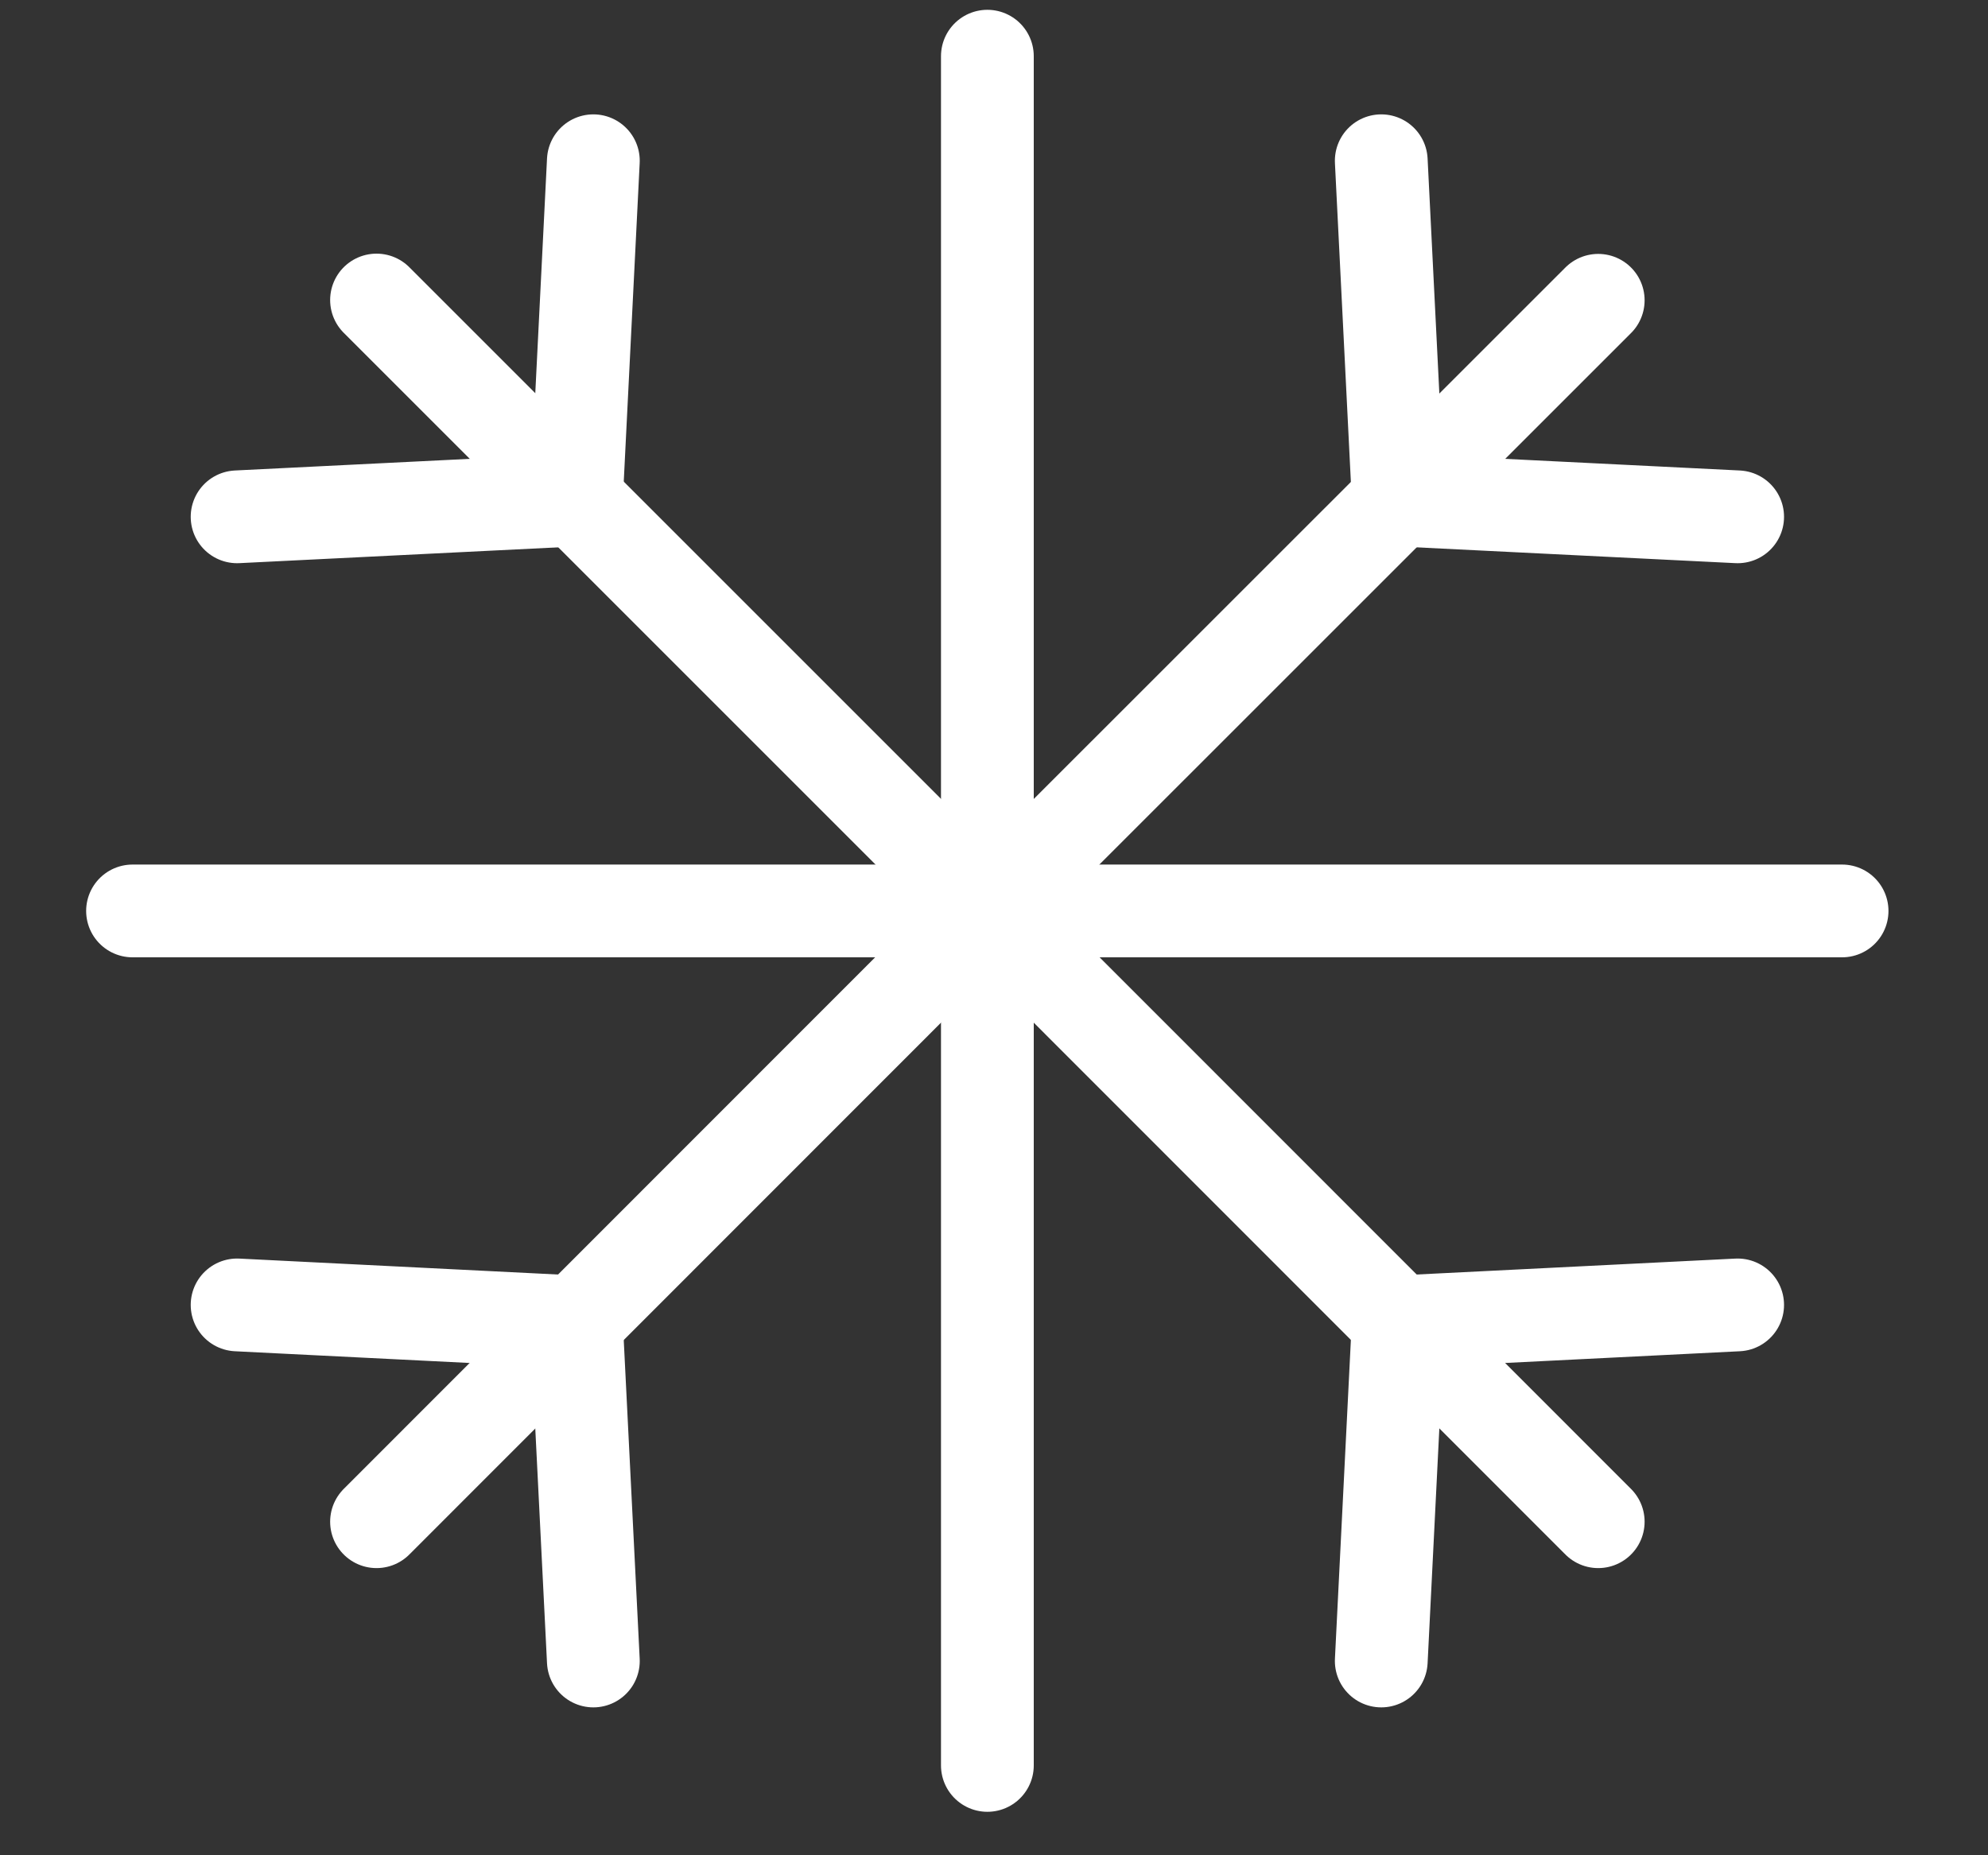 <svg width="15" height="14" viewBox="0 0 15 14" fill="none" xmlns="http://www.w3.org/2000/svg">
<rect x="0" y="0" width="15" height="14" fill="#333333" stroke="none"/>
<path d="M2.841 2.264L7.589 7.012" stroke="white" stroke-width="0.7" stroke-miterlimit="10" stroke-linecap="round" stroke-linejoin="round"/>
<path d="M1.789 3.9L4.349 3.773" stroke="white" stroke-width="0.7" stroke-miterlimit="10" stroke-linecap="round" stroke-linejoin="round"/>
<path d="M4.477 1.213L4.349 3.773" stroke="white" stroke-width="0.7" stroke-miterlimit="10" stroke-linecap="round" stroke-linejoin="round"/>
<path d="M12.059 11.483L7.619 7.041" stroke="white" stroke-width="0.7" stroke-miterlimit="10" stroke-linecap="round" stroke-linejoin="round"/>
<path d="M13.111 9.847L10.55 9.975" stroke="white" stroke-width="0.7" stroke-miterlimit="10" stroke-linecap="round" stroke-linejoin="round"/>
<path d="M10.422 12.534L10.55 9.975" stroke="white" stroke-width="0.7" stroke-miterlimit="10" stroke-linecap="round" stroke-linejoin="round"/>
<path d="M12.059 2.266L7.619 6.705" stroke="white" stroke-width="0.7" stroke-miterlimit="10" stroke-linecap="round" stroke-linejoin="round"/>
<path d="M10.422 1.213L10.55 3.773" stroke="white" stroke-width="0.7" stroke-miterlimit="10" stroke-linecap="round" stroke-linejoin="round"/>
<path d="M13.111 3.9L10.55 3.773" stroke="white" stroke-width="0.7" stroke-miterlimit="10" stroke-linecap="round" stroke-linejoin="round"/>
<path d="M2.841 11.483L7.281 7.041" stroke="white" stroke-width="0.7" stroke-miterlimit="10" stroke-linecap="round" stroke-linejoin="round"/>
<path d="M4.477 12.534L4.349 9.975" stroke="white" stroke-width="0.7" stroke-miterlimit="10" stroke-linecap="round" stroke-linejoin="round"/>
<path d="M1.789 9.847L4.349 9.975" stroke="white" stroke-width="0.7" stroke-miterlimit="10" stroke-linecap="round" stroke-linejoin="round"/>
<path d="M7.45 0.424V13.322" stroke="white" stroke-width="0.7" stroke-miterlimit="10" stroke-linecap="round" stroke-linejoin="round"/>
<path d="M13.899 6.874H1" stroke="white" stroke-width="0.7" stroke-miterlimit="10" stroke-linecap="round" stroke-linejoin="round"/>
</svg>
